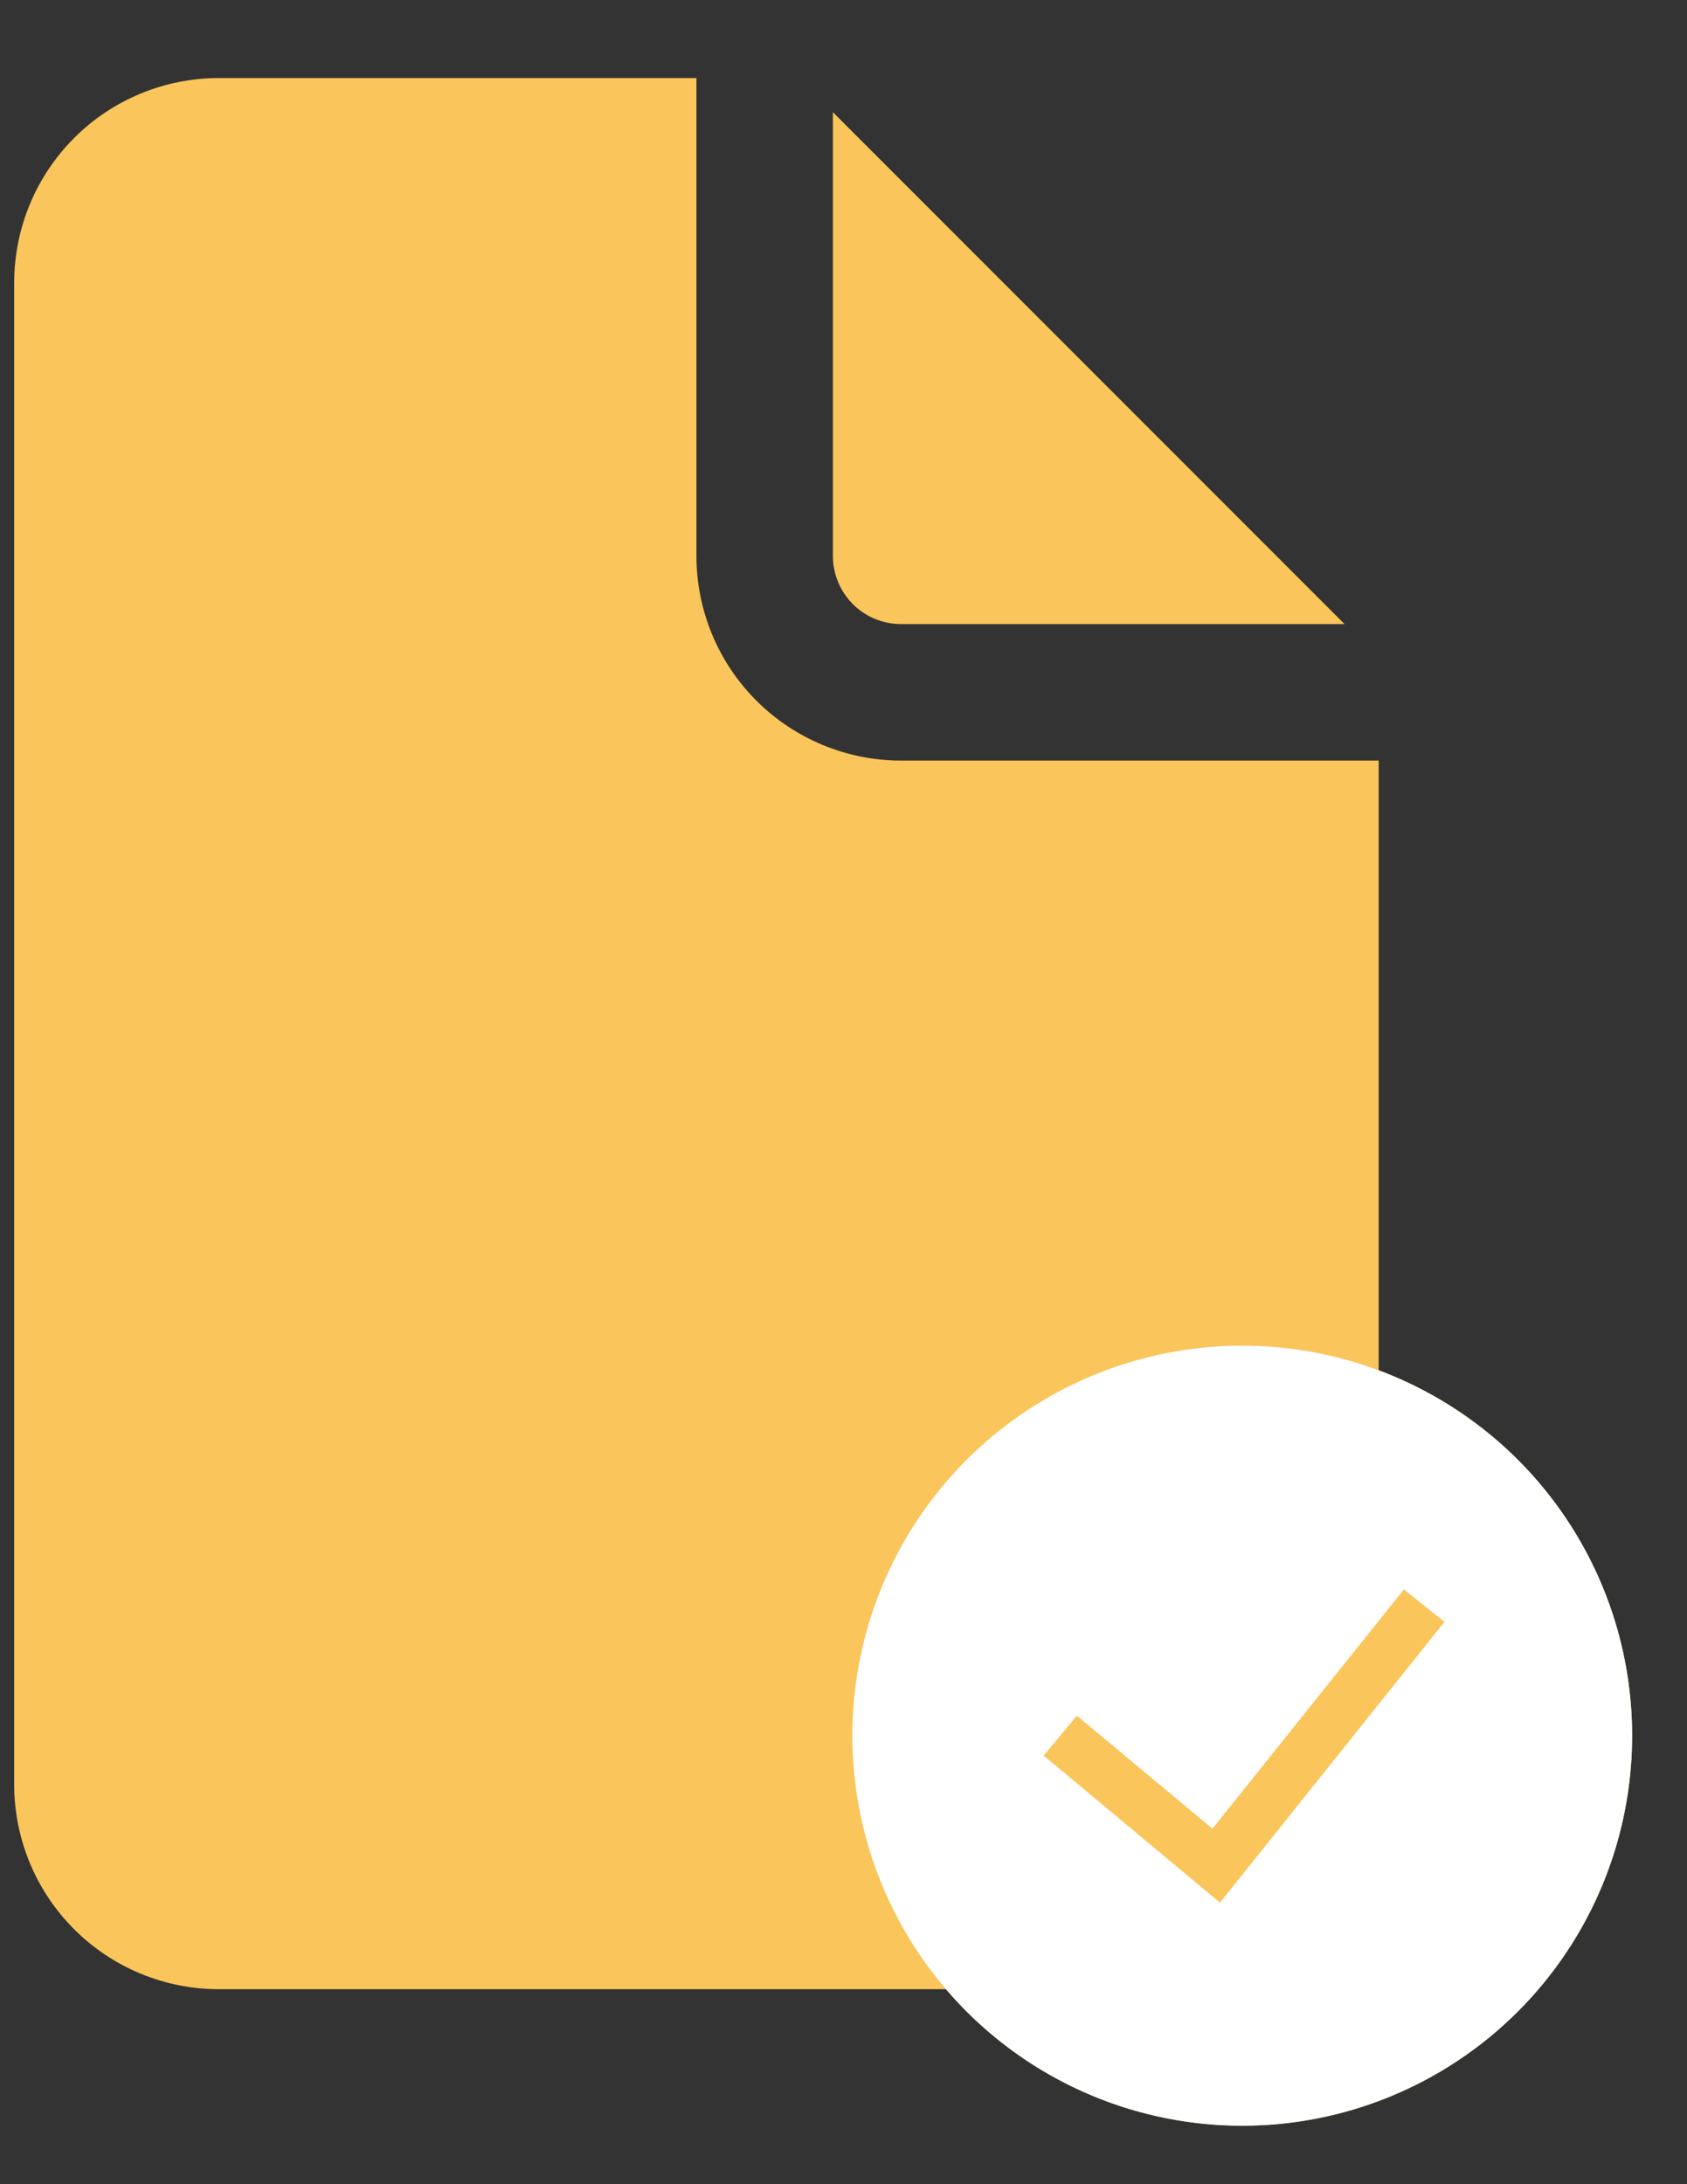 <svg width="17" height="22" viewBox="0 0 17 22" fill="none" xmlns="http://www.w3.org/2000/svg">
<rect x="0" y="0" width="17" height="22" fill="#333333" stroke="none"/>
<path d="M7.018 0.786V5.599C7.018 6.146 7.235 6.67 7.622 7.057C8.009 7.444 8.534 7.661 9.081 7.661H13.893V17.974C13.893 18.521 13.676 19.045 13.289 19.432C12.902 19.819 12.378 20.036 11.831 20.036H2.206C1.659 20.036 1.134 19.819 0.747 19.432C0.36 19.045 0.143 18.521 0.143 17.974V2.849C0.143 2.302 0.36 1.777 0.747 1.39C1.134 1.003 1.659 0.786 2.206 0.786H7.018ZM8.393 1.13V5.599C8.393 5.781 8.466 5.956 8.594 6.085C8.723 6.214 8.898 6.286 9.081 6.286H13.549L8.393 1.13Z" fill="#FAC55B"/>
<g clip-path="url(#clip0_176_1533)">
<circle cx="12.518" cy="17.482" r="3.929" fill="#FAC55B"/>
<path fill-rule="evenodd" clip-rule="evenodd" d="M8.589 17.482C8.589 16.44 9.003 15.441 9.74 14.704C10.477 13.968 11.476 13.554 12.518 13.554C13.56 13.554 14.559 13.968 15.296 14.704C16.033 15.441 16.447 16.44 16.447 17.482C16.447 18.524 16.033 19.523 15.296 20.26C14.559 20.997 13.56 21.411 12.518 21.411C11.476 21.411 10.477 20.997 9.74 20.26C9.003 19.523 8.589 18.524 8.589 17.482V17.482ZM12.294 19.164L14.556 16.336L14.147 16.009L12.218 18.419L10.852 17.281L10.517 17.683L12.294 19.164V19.164Z" fill="white"/>
</g>
<defs>
<clipPath id="clip0_176_1533">
<rect width="7.857" height="7.857" fill="white" transform="translate(8.589 13.554)"/>
</clipPath>
</defs>
</svg>
